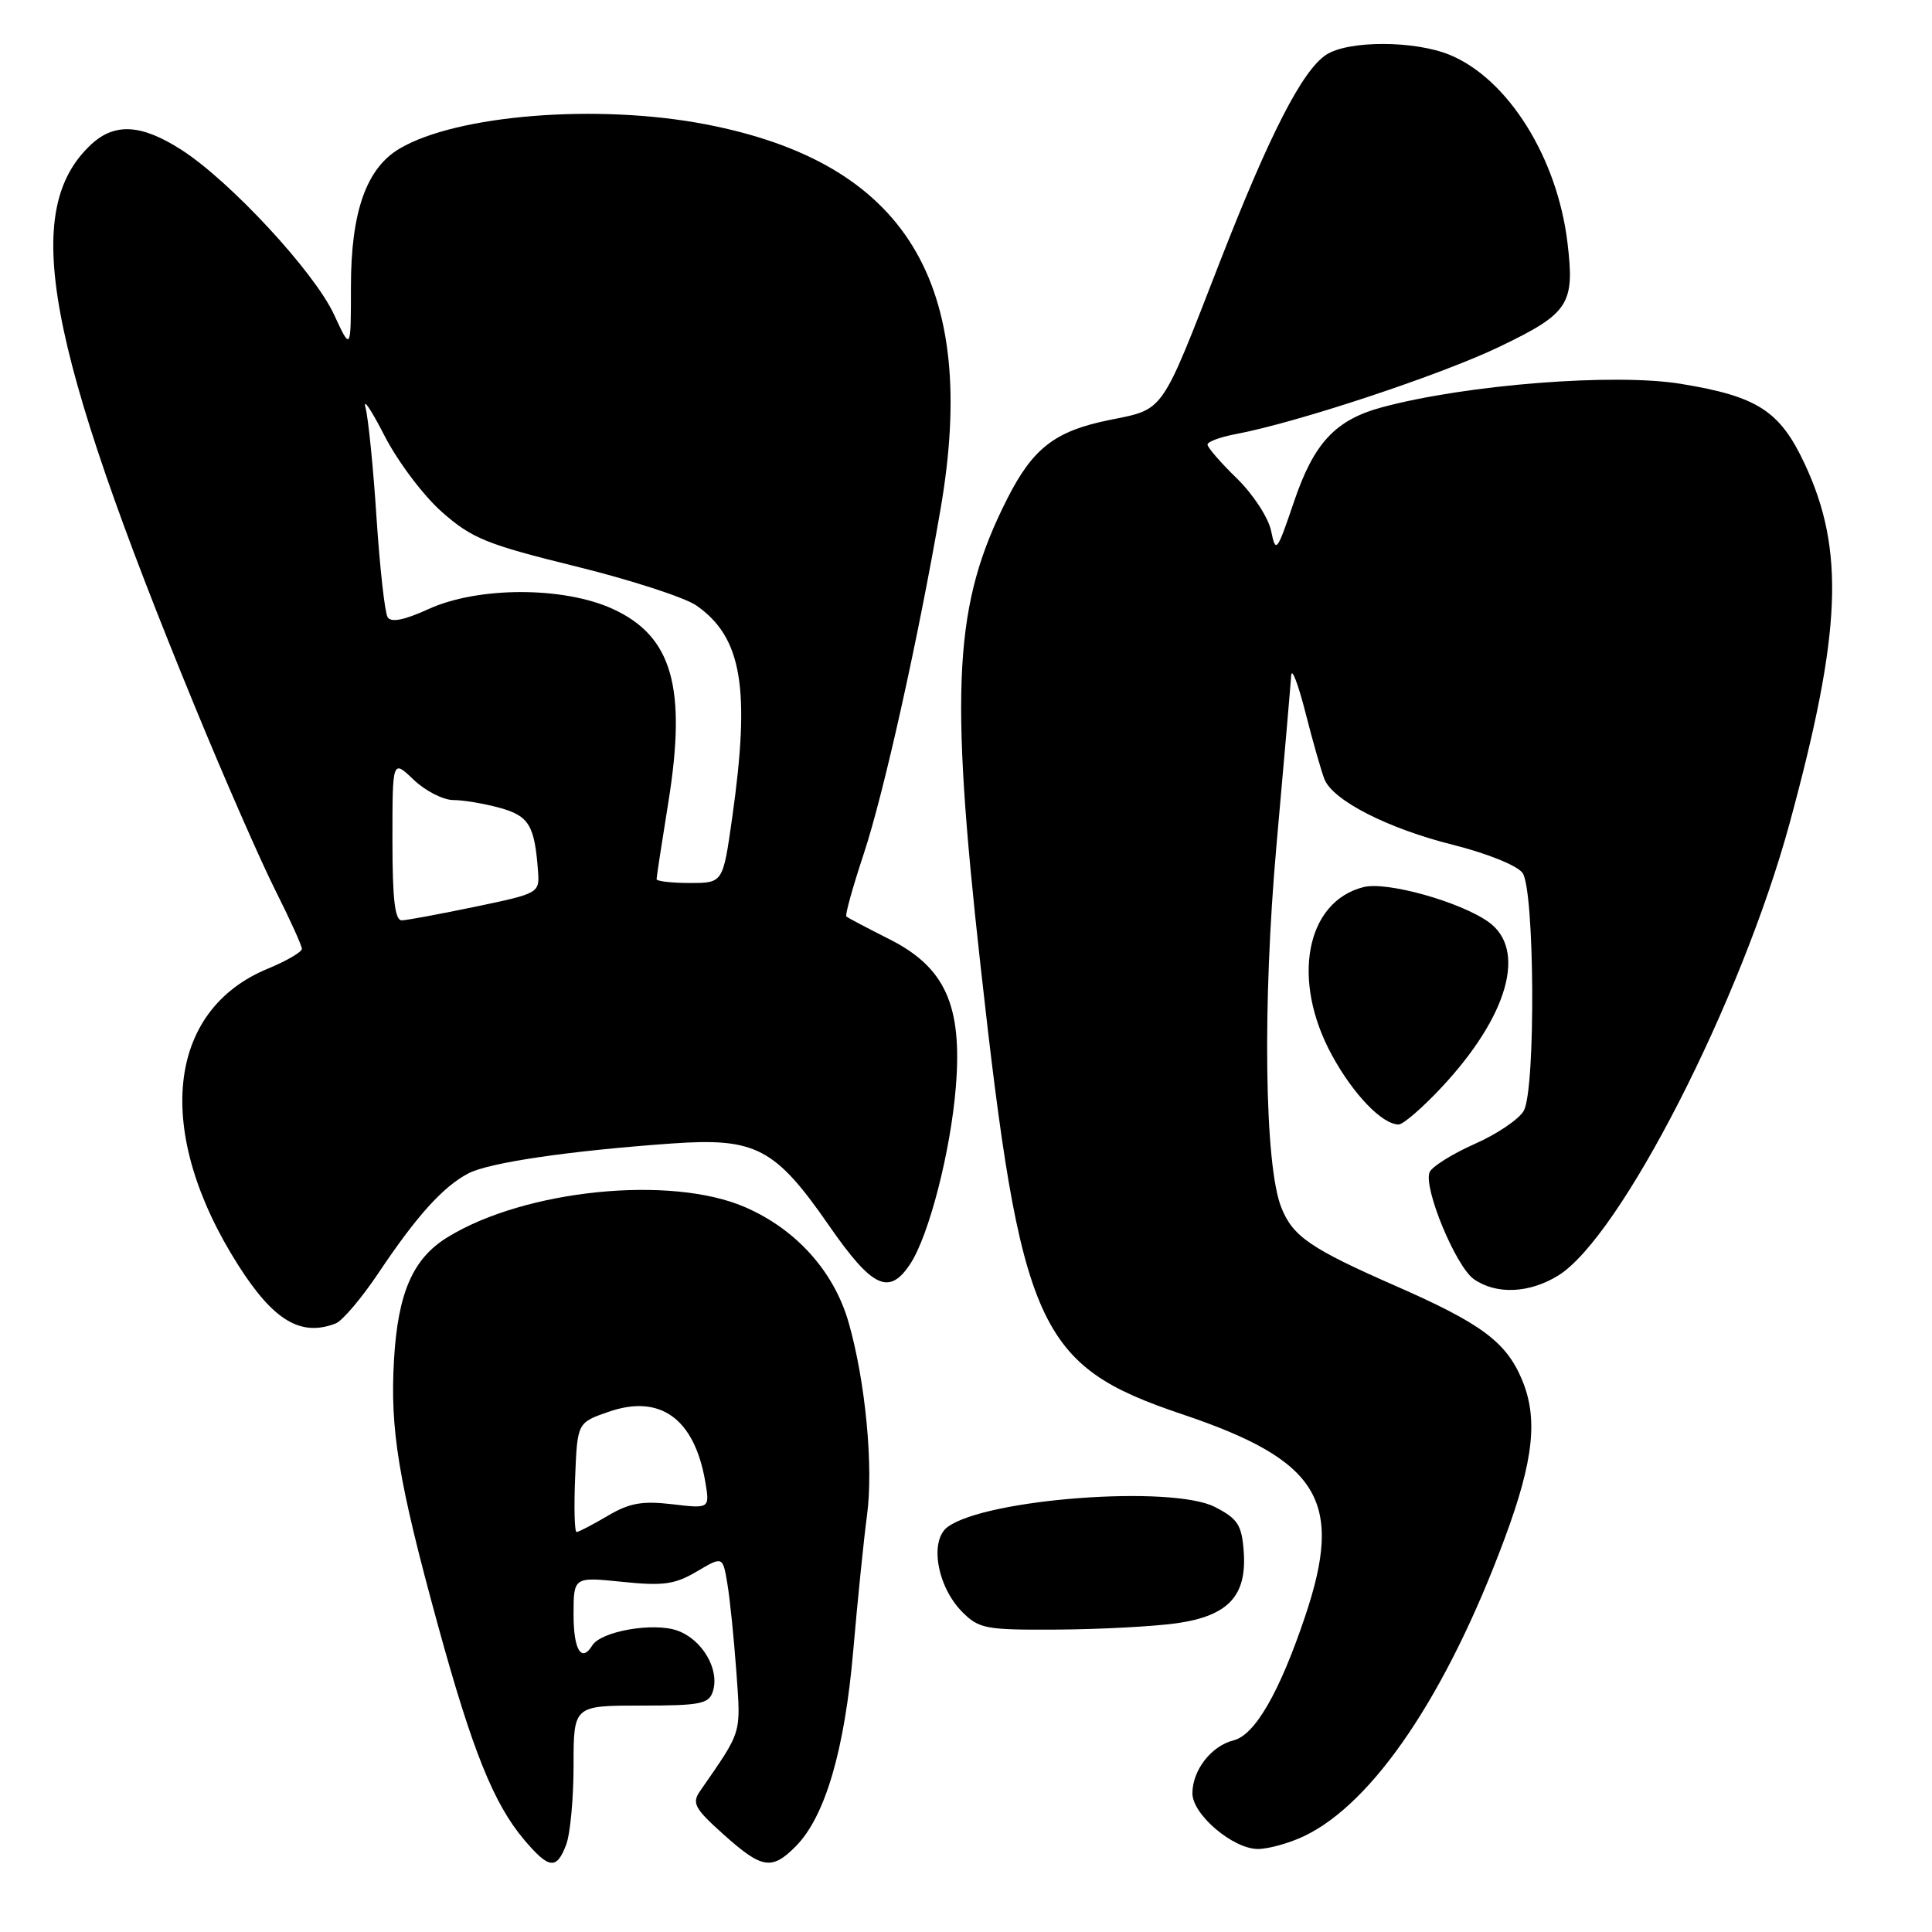 <?xml version="1.0" encoding="UTF-8" standalone="no"?>
<!DOCTYPE svg PUBLIC "-//W3C//DTD SVG 1.1//EN" "http://www.w3.org/Graphics/SVG/1.1/DTD/svg11.dtd" >
<svg xmlns="http://www.w3.org/2000/svg" xmlns:xlink="http://www.w3.org/1999/xlink" version="1.1" viewBox="0 0 256 256">
 <g >
 <path fill="currentColor"
d=" M 75.02 244.43 C 75.56 243.02 76.00 238.30 76.00 233.93 C 76.00 226.00 76.00 226.00 84.93 226.00 C 92.81 226.00 93.94 225.78 94.46 224.11 C 95.39 221.20 93.04 217.21 89.72 216.05 C 86.53 214.94 79.64 216.15 78.48 218.03 C 77.05 220.35 76.00 218.63 76.00 213.97 C 76.00 208.94 76.00 208.94 82.44 209.60 C 87.89 210.16 89.42 209.95 92.33 208.23 C 95.77 206.20 95.77 206.20 96.38 209.85 C 96.72 211.86 97.25 217.10 97.57 221.50 C 98.17 229.92 98.39 229.19 92.76 237.33 C 91.65 238.93 92.04 239.64 95.88 243.08 C 100.96 247.63 102.25 247.84 105.40 244.69 C 109.32 240.77 111.92 231.95 113.06 218.70 C 113.64 211.99 114.46 203.94 114.88 200.81 C 115.76 194.35 114.68 183.03 112.44 175.21 C 110.50 168.47 105.51 162.90 98.74 159.96 C 88.89 155.67 69.55 157.63 59.30 163.94 C 54.71 166.76 52.73 171.29 52.21 180.14 C 51.66 189.42 52.78 196.23 58.04 215.39 C 62.57 231.91 65.41 238.99 69.43 243.75 C 72.74 247.67 73.75 247.79 75.02 244.43 Z  M 172.77 243.31 C 181.98 238.94 191.73 224.47 199.40 203.79 C 203.24 193.43 203.83 187.88 201.63 182.72 C 199.53 177.78 196.22 175.34 184.90 170.38 C 173.63 165.43 171.30 163.83 169.78 160.00 C 167.55 154.42 167.27 133.01 169.14 112.00 C 170.15 100.72 171.02 90.60 171.09 89.50 C 171.16 88.40 172.02 90.65 173.00 94.50 C 173.98 98.35 175.11 102.30 175.51 103.28 C 176.66 106.09 183.94 109.80 192.55 111.95 C 197.02 113.07 201.03 114.68 201.74 115.66 C 203.35 117.86 203.50 144.20 201.92 147.16 C 201.32 148.27 198.38 150.27 195.38 151.59 C 192.39 152.92 189.70 154.61 189.42 155.34 C 188.61 157.46 192.91 167.82 195.29 169.49 C 198.26 171.57 202.65 171.38 206.48 169.01 C 214.72 163.92 230.74 132.60 237.14 109.06 C 244.02 83.78 244.48 72.89 239.13 61.46 C 235.84 54.43 232.89 52.53 222.72 50.86 C 213.95 49.42 194.29 50.96 183.15 53.96 C 176.94 55.63 174.09 58.69 171.44 66.54 C 169.19 73.16 169.05 73.35 168.43 70.35 C 168.08 68.61 166.05 65.50 163.90 63.40 C 161.75 61.31 160.00 59.29 160.00 58.91 C 160.00 58.53 161.68 57.91 163.74 57.52 C 171.86 56.00 190.93 49.68 198.74 45.92 C 207.91 41.51 208.68 40.32 207.70 32.17 C 206.35 20.91 199.85 10.51 192.17 7.30 C 187.50 5.35 178.67 5.33 175.72 7.26 C 172.56 9.34 168.24 17.76 161.64 34.70 C 153.72 55.06 154.36 54.15 146.97 55.66 C 139.82 57.11 136.88 59.37 133.51 66.00 C 126.41 79.96 125.79 90.77 129.93 128.00 C 135.28 176.07 137.47 180.94 156.63 187.39 C 174.84 193.51 178.10 198.87 172.93 214.19 C 169.55 224.24 166.29 229.89 163.47 230.60 C 160.50 231.34 158.00 234.56 158.00 237.63 C 158.00 240.43 163.38 245.00 166.68 245.00 C 168.06 245.00 170.81 244.24 172.77 243.31 Z  M 155.91 215.09 C 162.76 214.11 165.23 211.47 164.80 205.58 C 164.54 202.06 164.02 201.25 161.00 199.69 C 155.30 196.75 130.69 198.58 125.58 202.32 C 123.11 204.12 124.17 210.26 127.52 213.61 C 129.74 215.83 130.63 215.99 140.20 215.93 C 145.87 215.89 152.94 215.51 155.91 215.09 Z  M 44.47 175.37 C 45.36 175.03 47.94 171.99 50.19 168.62 C 55.21 161.11 58.71 157.24 62.06 155.48 C 64.81 154.05 75.37 152.49 89.00 151.52 C 100.11 150.73 102.69 152.07 109.81 162.34 C 115.60 170.69 117.82 171.73 120.63 167.45 C 123.11 163.65 125.98 152.50 126.66 143.95 C 127.52 133.21 125.23 128.16 117.83 124.44 C 114.90 122.96 112.34 121.62 112.15 121.44 C 111.95 121.27 112.99 117.55 114.44 113.17 C 117.07 105.28 121.63 84.84 124.62 67.50 C 129.80 37.53 120.04 21.55 93.44 16.46 C 79.16 13.72 60.53 15.21 52.95 19.69 C 48.54 22.29 46.50 28.08 46.50 37.98 C 46.50 46.52 46.50 46.52 44.25 41.66 C 41.64 36.03 30.50 24.00 24.05 19.86 C 18.75 16.45 15.20 16.24 12.08 19.14 C 2.73 27.85 5.96 45.32 25.86 93.71 C 29.75 103.18 34.53 114.08 36.47 117.94 C 38.41 121.80 40.00 125.30 40.00 125.73 C 39.99 126.15 37.97 127.33 35.50 128.35 C 22.00 133.90 20.38 150.05 31.56 167.63 C 36.24 174.99 39.84 177.15 44.47 175.37 Z  M 190.95 144.15 C 199.82 134.70 202.36 125.81 197.23 122.16 C 193.46 119.48 183.76 116.77 180.69 117.54 C 173.01 119.47 171.05 129.88 176.50 139.84 C 179.33 145.03 183.16 149.00 185.33 149.00 C 185.92 149.00 188.45 146.82 190.95 144.15 Z  M 76.21 195.75 C 76.50 188.50 76.50 188.50 80.68 187.06 C 87.46 184.71 91.98 187.96 93.43 196.21 C 94.07 199.91 94.07 199.91 89.09 199.32 C 85.09 198.85 83.40 199.15 80.50 200.87 C 78.51 202.04 76.67 203.00 76.40 203.00 C 76.13 203.00 76.04 199.74 76.21 195.75 Z  M 52.00 111.31 C 52.00 100.63 52.00 100.63 54.80 103.31 C 56.35 104.79 58.71 106.00 60.05 106.01 C 61.40 106.01 64.18 106.48 66.24 107.05 C 70.10 108.12 70.84 109.36 71.29 115.43 C 71.50 118.34 71.42 118.38 63.00 120.14 C 58.33 121.11 53.94 121.93 53.25 121.95 C 52.33 121.99 52.00 119.22 52.00 111.31 Z  M 87.00 116.49 C 87.00 116.21 87.70 111.63 88.56 106.30 C 91.01 91.04 89.07 84.29 81.18 80.68 C 74.65 77.70 63.33 77.71 56.77 80.71 C 53.54 82.18 51.82 82.52 51.36 81.78 C 50.99 81.18 50.33 75.24 49.89 68.59 C 49.46 61.94 48.80 55.38 48.43 54.00 C 48.06 52.62 49.19 54.30 50.94 57.72 C 52.71 61.17 56.11 65.69 58.58 67.86 C 62.53 71.34 64.49 72.14 76.26 75.04 C 83.54 76.83 90.74 79.17 92.27 80.23 C 98.33 84.46 99.46 91.18 97.00 108.49 C 95.79 117.00 95.79 117.00 91.40 117.00 C 88.98 117.00 87.00 116.77 87.00 116.49 Z "/>
</g>
</svg>